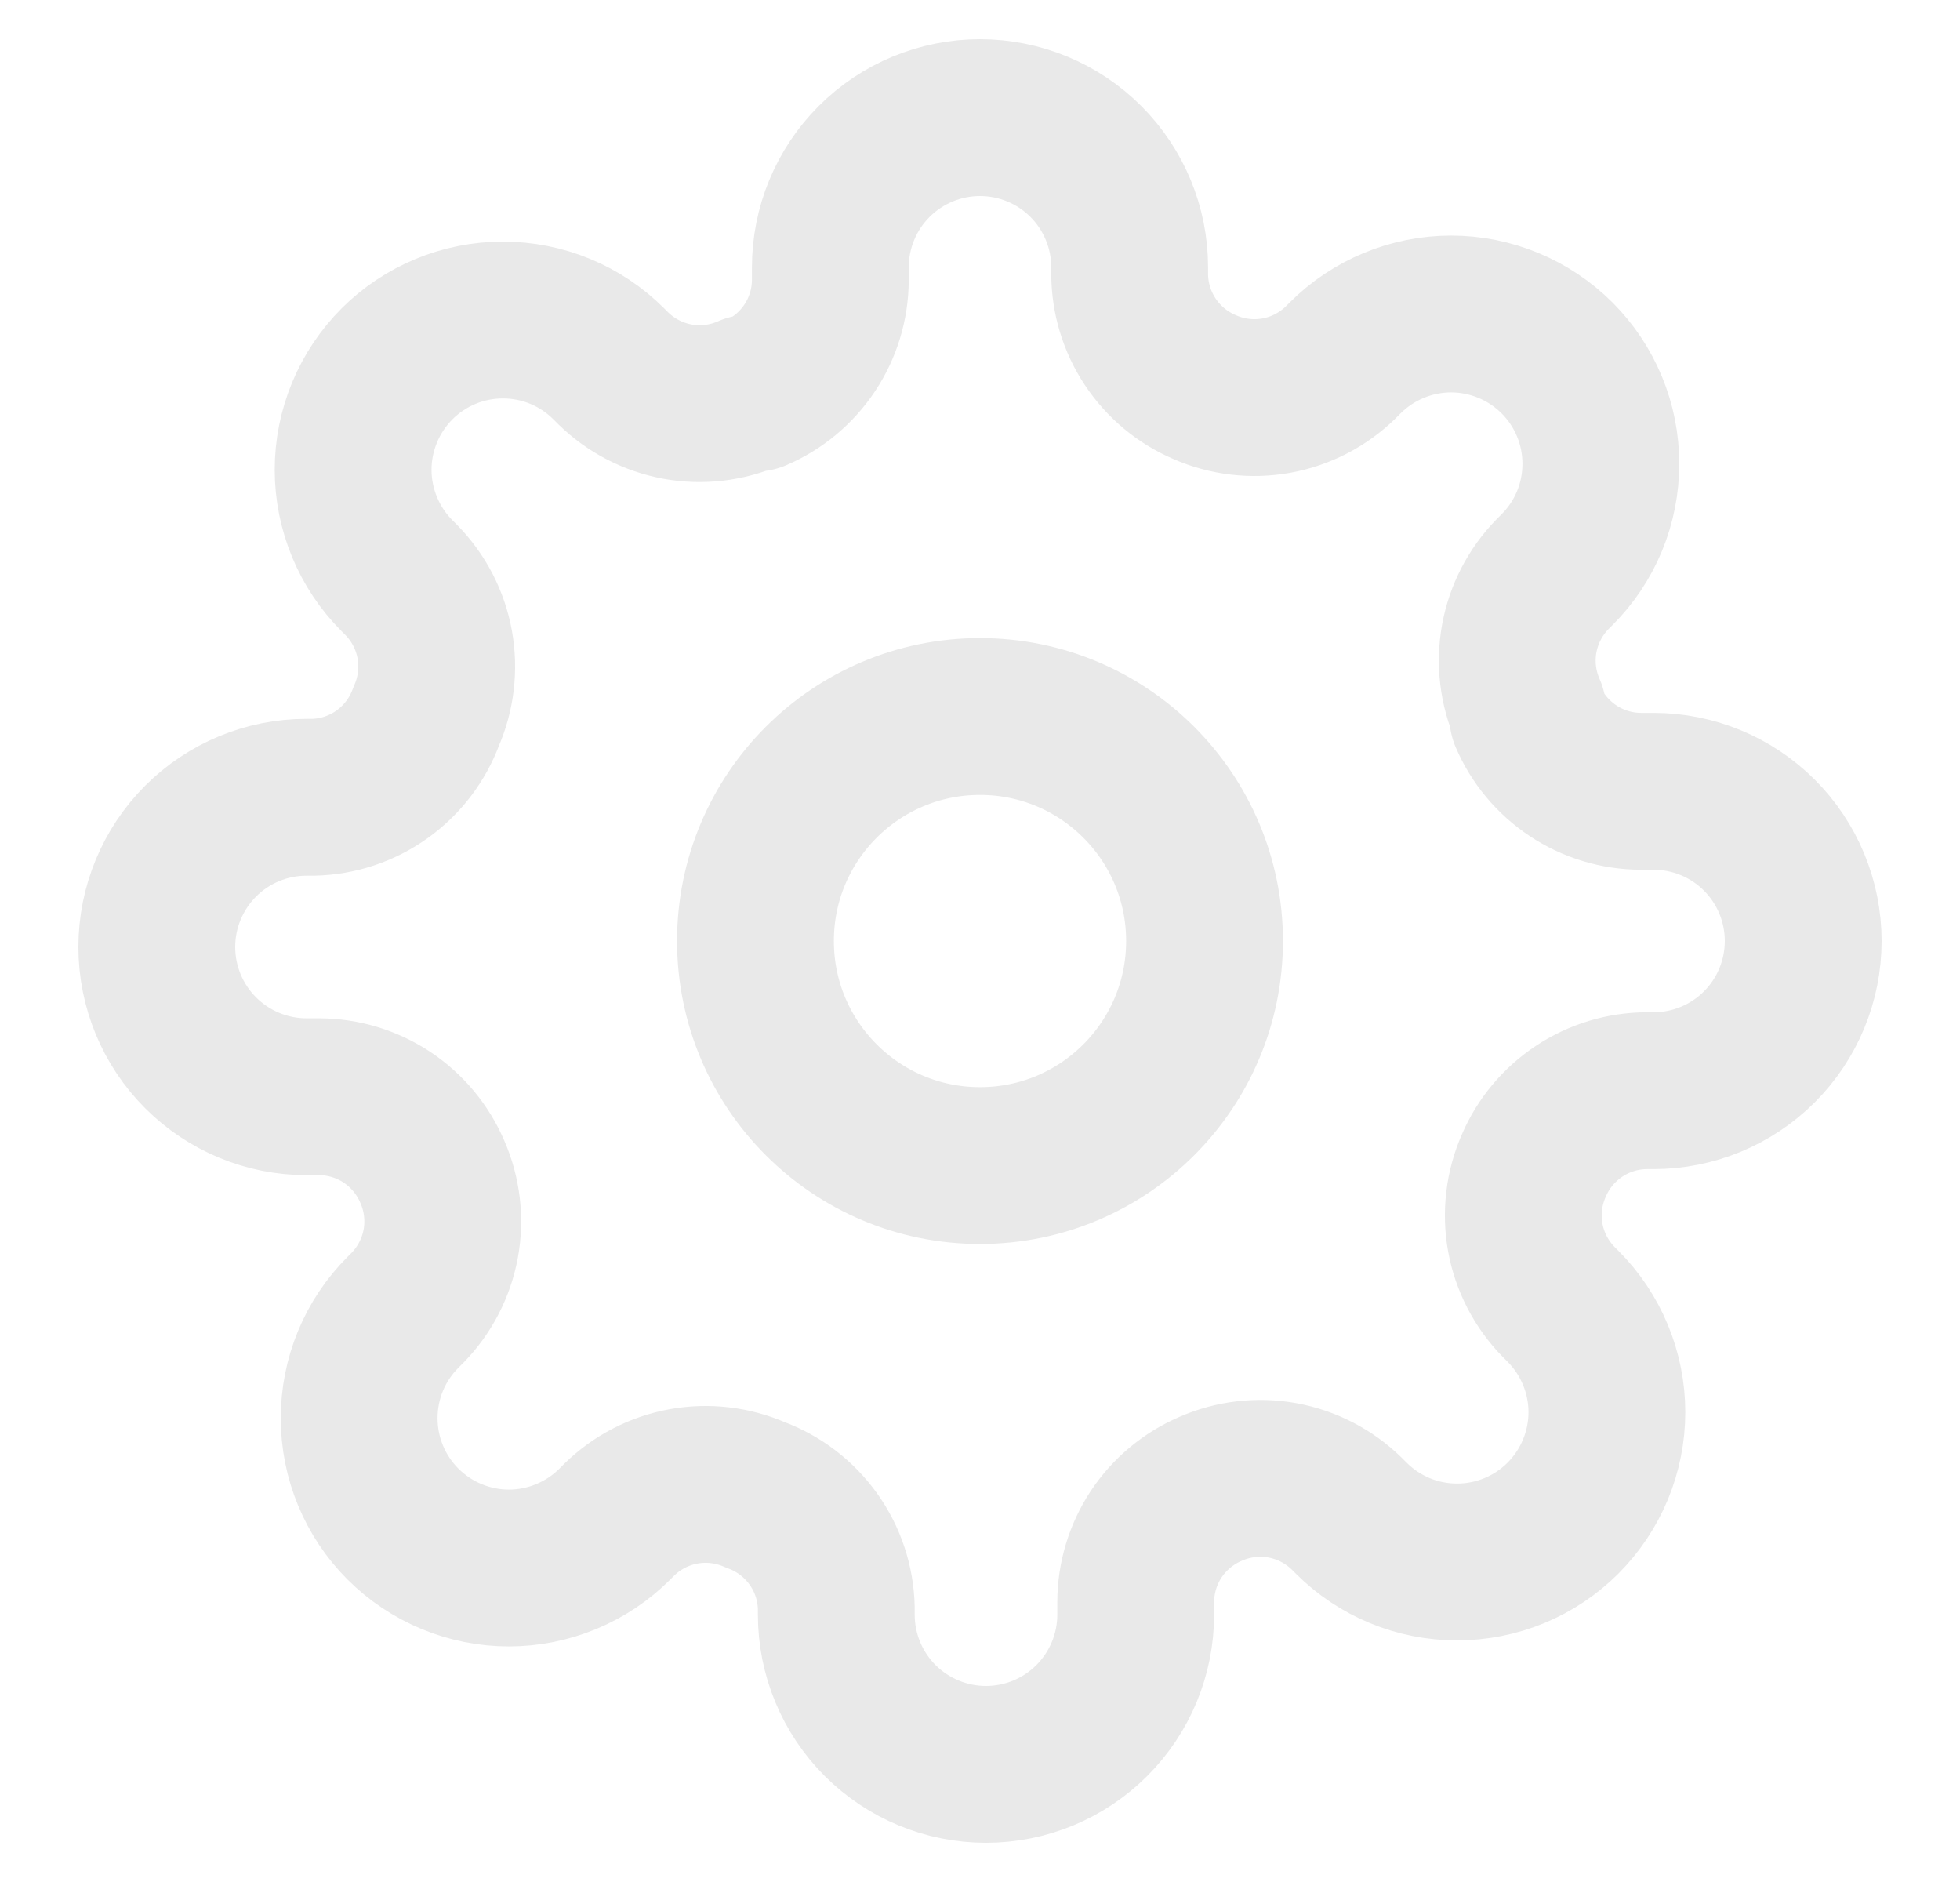 <svg width="25" height="24" viewBox="0 0 25 24" fill="none" xmlns="http://www.w3.org/2000/svg">
<g id="settings">
<g id="Group 161">
<path id="Vector" d="M12.5 14.864C14.082 14.864 15.364 13.582 15.364 12C15.364 10.419 14.082 9.137 12.5 9.137C10.918 9.137 9.636 10.419 9.636 12C9.636 13.582 10.918 14.864 12.5 14.864Z" stroke="#E9E9E9" stroke-width="2" stroke-linecap="round" stroke-linejoin="round"/>
<path id="Vector_2" d="M19.564 14.864C19.437 15.152 19.399 15.471 19.455 15.781C19.511 16.09 19.659 16.376 19.879 16.601L19.936 16.658C20.113 16.835 20.254 17.046 20.35 17.278C20.446 17.51 20.496 17.758 20.496 18.009C20.496 18.26 20.446 18.508 20.35 18.74C20.254 18.972 20.113 19.182 19.936 19.36C19.759 19.537 19.548 19.678 19.316 19.774C19.084 19.87 18.836 19.919 18.585 19.919C18.334 19.919 18.086 19.87 17.854 19.774C17.622 19.678 17.412 19.537 17.235 19.36L17.177 19.302C16.952 19.082 16.667 18.935 16.357 18.878C16.047 18.822 15.728 18.86 15.44 18.987C15.158 19.108 14.917 19.309 14.747 19.565C14.578 19.821 14.487 20.122 14.486 20.429V20.591C14.486 21.097 14.284 21.583 13.926 21.941C13.568 22.299 13.083 22.5 12.576 22.5C12.07 22.5 11.585 22.299 11.226 21.941C10.868 21.583 10.667 21.097 10.667 20.591V20.505C10.66 20.189 10.558 19.883 10.374 19.626C10.19 19.369 9.933 19.173 9.636 19.064C9.348 18.937 9.029 18.899 8.719 18.955C8.41 19.011 8.124 19.159 7.899 19.379L7.842 19.436C7.665 19.613 7.454 19.754 7.222 19.85C6.99 19.946 6.742 19.996 6.491 19.996C6.24 19.996 5.992 19.946 5.76 19.85C5.528 19.754 5.318 19.613 5.14 19.436C4.963 19.259 4.822 19.048 4.726 18.816C4.63 18.584 4.581 18.336 4.581 18.085C4.581 17.834 4.63 17.586 4.726 17.354C4.822 17.122 4.963 16.912 5.14 16.735L5.198 16.677C5.418 16.452 5.565 16.167 5.622 15.857C5.678 15.547 5.64 15.228 5.513 14.94C5.392 14.658 5.191 14.417 4.935 14.247C4.679 14.078 4.379 13.987 4.071 13.986H3.909C3.403 13.986 2.917 13.784 2.559 13.426C2.201 13.068 2 12.583 2 12.076C2 11.57 2.201 11.085 2.559 10.726C2.917 10.368 3.403 10.167 3.909 10.167H3.995C4.311 10.16 4.617 10.058 4.874 9.874C5.131 9.69 5.327 9.433 5.436 9.136C5.563 8.848 5.601 8.529 5.545 8.219C5.489 7.91 5.341 7.624 5.121 7.399L5.064 7.342C4.887 7.165 4.746 6.954 4.65 6.722C4.554 6.49 4.504 6.242 4.504 5.991C4.504 5.74 4.554 5.492 4.65 5.26C4.746 5.028 4.887 4.818 5.064 4.64C5.241 4.463 5.452 4.322 5.684 4.226C5.915 4.13 6.164 4.081 6.415 4.081C6.666 4.081 6.914 4.13 7.146 4.226C7.378 4.322 7.588 4.463 7.765 4.64L7.823 4.698C8.048 4.918 8.333 5.065 8.643 5.122C8.953 5.178 9.272 5.14 9.56 5.013H9.636C9.919 4.892 10.159 4.691 10.329 4.435C10.499 4.179 10.59 3.879 10.591 3.571V3.409C10.591 2.903 10.792 2.417 11.15 2.059C11.508 1.701 11.994 1.5 12.5 1.5C13.006 1.5 13.492 1.701 13.85 2.059C14.208 2.417 14.409 2.903 14.409 3.409V3.495C14.41 3.802 14.501 4.102 14.671 4.358C14.841 4.614 15.081 4.815 15.364 4.936C15.652 5.063 15.971 5.101 16.281 5.045C16.59 4.989 16.876 4.841 17.101 4.621L17.158 4.564C17.335 4.387 17.546 4.246 17.778 4.15C18.01 4.054 18.258 4.004 18.509 4.004C18.76 4.004 19.008 4.054 19.24 4.15C19.472 4.246 19.682 4.387 19.86 4.564C20.037 4.741 20.178 4.952 20.274 5.184C20.37 5.415 20.419 5.664 20.419 5.915C20.419 6.166 20.37 6.414 20.274 6.646C20.178 6.878 20.037 7.088 19.86 7.265L19.802 7.323C19.582 7.548 19.435 7.833 19.378 8.143C19.322 8.453 19.36 8.772 19.487 9.06V9.136C19.608 9.419 19.809 9.659 20.065 9.829C20.321 9.999 20.622 10.09 20.929 10.091H21.091C21.597 10.091 22.083 10.292 22.441 10.65C22.799 11.008 23 11.494 23 12C23 12.506 22.799 12.992 22.441 13.35C22.083 13.708 21.597 13.909 21.091 13.909H21.005C20.698 13.91 20.398 14.001 20.142 14.171C19.886 14.341 19.685 14.581 19.564 14.864V14.864Z" stroke="#E9E9E9" stroke-width="2" stroke-linecap="round" stroke-linejoin="round"/>
</g>
</g>
</svg>
